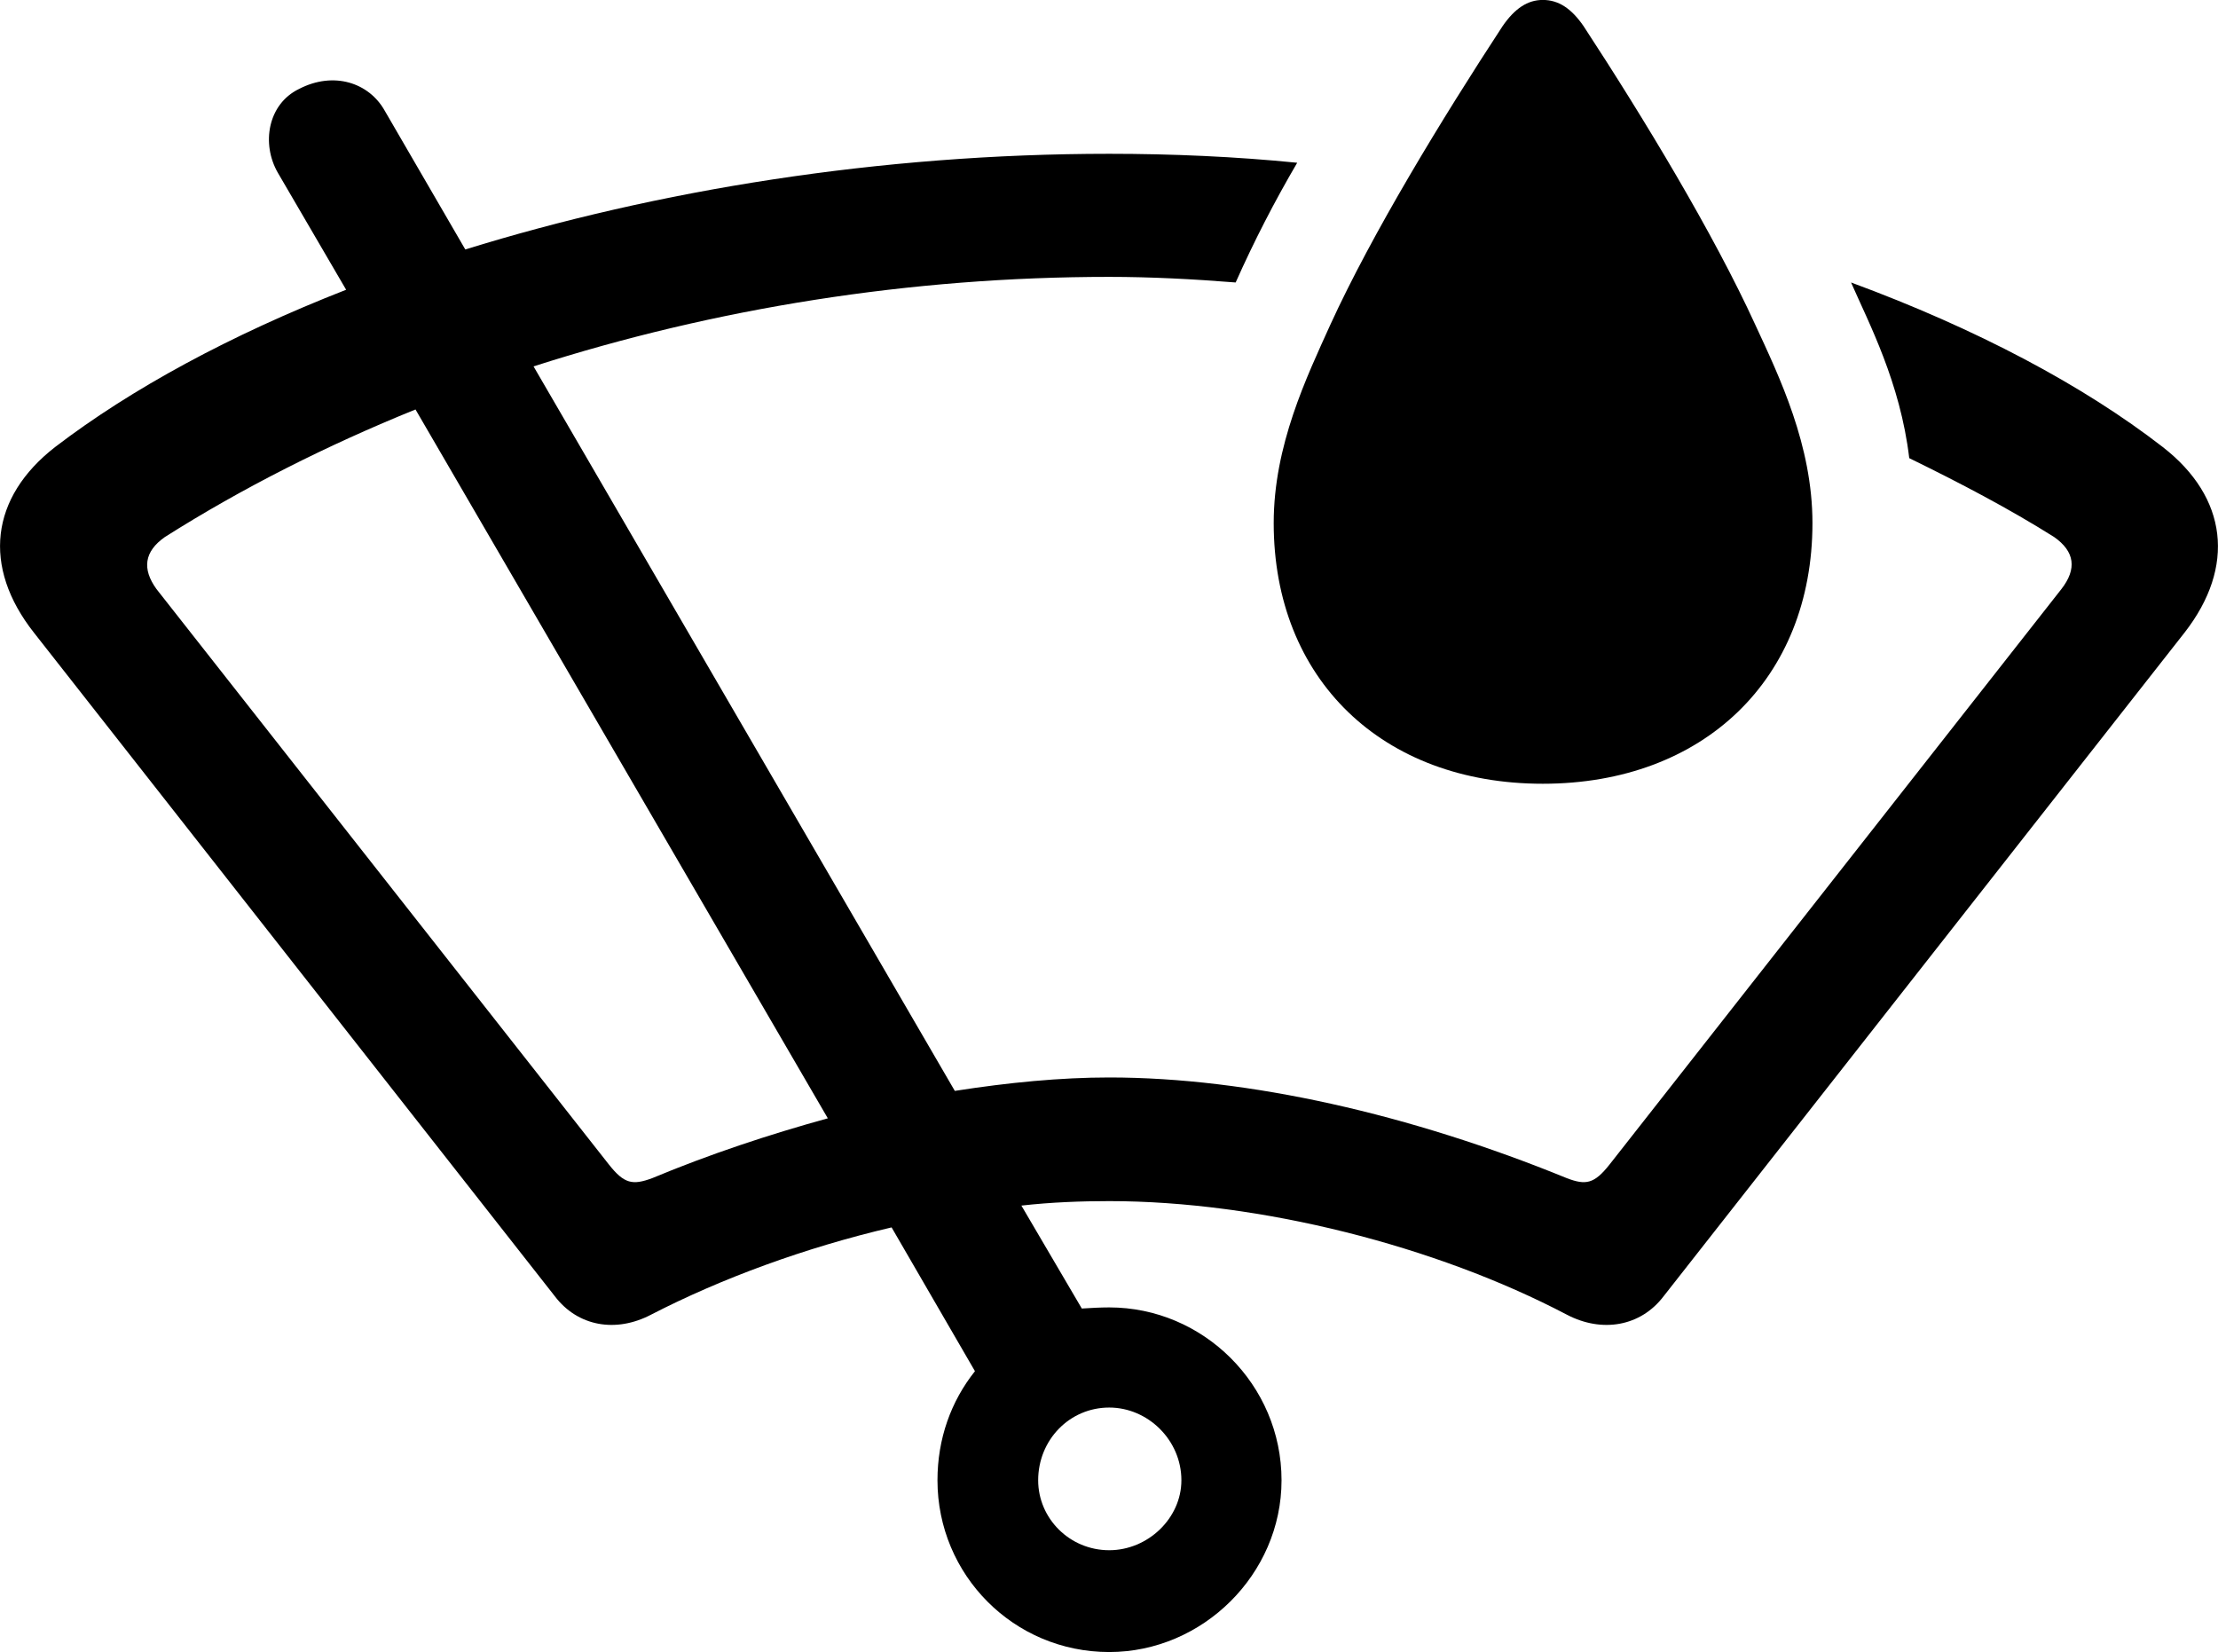 
<svg
    viewBox="0 0 39.646 29.531"
    xmlns="http://www.w3.org/2000/svg"
>
    <path
        fill="inherit"
        d="M27.577 14.009C30.447 14.009 32.397 12.139 32.397 9.349C32.397 7.959 31.807 6.739 31.377 5.809C30.627 4.169 29.387 2.119 28.307 0.469C28.087 0.149 27.857 -0.001 27.577 -0.001C27.307 -0.001 27.077 0.149 26.857 0.469C25.777 2.119 24.527 4.169 23.777 5.809C23.357 6.739 22.767 7.959 22.767 9.349C22.767 12.139 24.707 14.009 27.577 14.009ZM19.827 21.469C22.517 21.469 25.667 22.269 28.007 23.499C28.637 23.829 29.327 23.709 29.737 23.169L39.047 11.309C39.967 10.129 39.817 8.889 38.657 7.989C37.237 6.889 35.337 5.879 33.087 5.049C33.407 5.779 33.967 6.839 34.127 8.189C35.027 8.629 35.907 9.089 36.717 9.599C37.087 9.859 37.127 10.169 36.847 10.529L28.767 20.819C28.497 21.159 28.347 21.189 28.007 21.059C25.217 19.919 22.317 19.259 19.827 19.259C18.957 19.259 18.027 19.349 17.067 19.499L9.537 6.549C12.777 5.509 16.277 4.949 19.827 4.949C20.567 4.949 21.337 4.989 22.087 5.049C22.417 4.309 22.777 3.609 23.187 2.909C22.087 2.799 20.947 2.749 19.827 2.749C15.727 2.749 11.737 3.399 8.317 4.459L6.877 1.979C6.597 1.479 5.967 1.269 5.347 1.589C4.787 1.859 4.667 2.569 4.967 3.089L6.187 5.179C4.117 5.989 2.347 6.949 0.987 7.989C-0.173 8.889 -0.323 10.129 0.607 11.309L9.917 23.169C10.327 23.709 11.007 23.829 11.637 23.499C12.897 22.849 14.397 22.299 15.937 21.939L17.427 24.509C16.997 25.049 16.757 25.719 16.757 26.459C16.757 28.149 18.117 29.529 19.827 29.529C21.497 29.529 22.907 28.139 22.907 26.459C22.907 24.749 21.507 23.369 19.827 23.369C19.667 23.369 19.497 23.379 19.337 23.389L18.257 21.549C18.787 21.489 19.327 21.469 19.827 21.469ZM10.887 20.819L2.797 10.529C2.537 10.169 2.577 9.859 2.947 9.599C4.337 8.719 5.847 7.959 7.427 7.319L14.797 19.989C13.747 20.279 12.687 20.629 11.657 21.059C11.307 21.189 11.157 21.159 10.887 20.819ZM19.827 27.709C19.117 27.709 18.557 27.139 18.557 26.459C18.557 25.739 19.117 25.159 19.827 25.159C20.517 25.159 21.117 25.739 21.117 26.459C21.117 27.139 20.517 27.709 19.827 27.709Z"
        fillRule="evenodd"
        clipRule="evenodd"
    />
</svg>
        